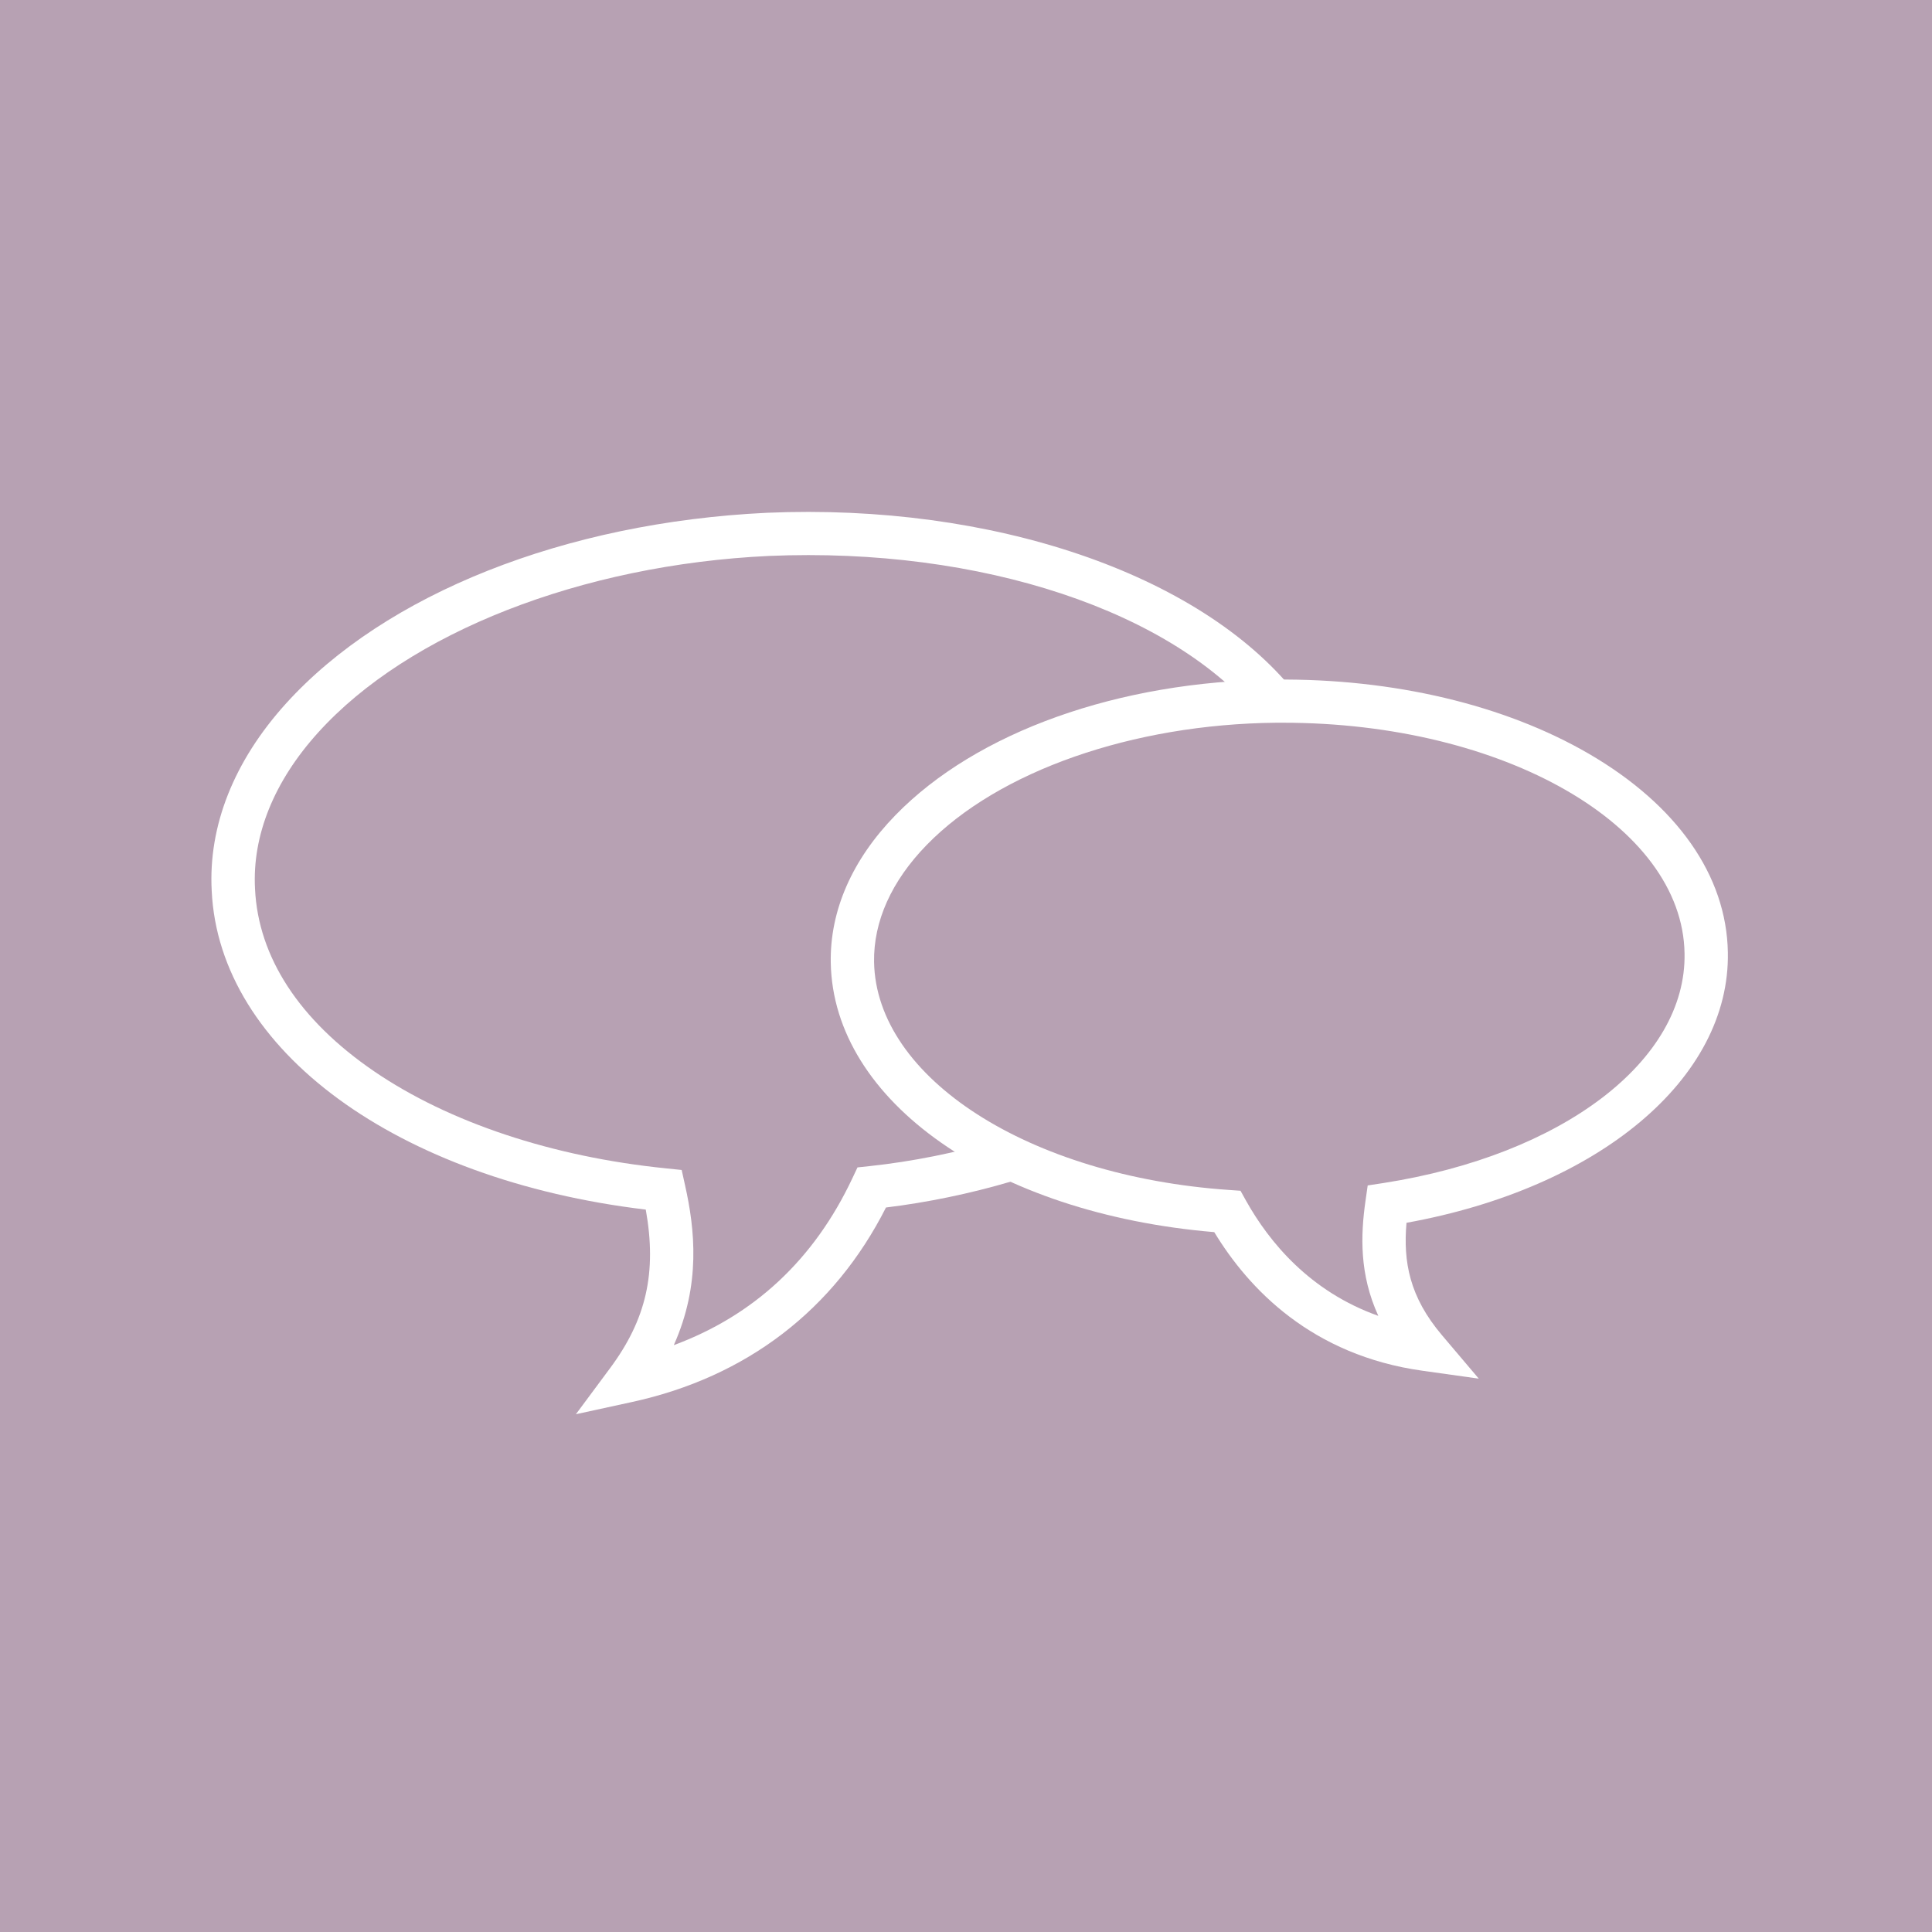 <?xml version="1.0" encoding="utf-8"?>
<!-- Generator: Adobe Illustrator 26.3.1, SVG Export Plug-In . SVG Version: 6.00 Build 0)  -->
<svg version="1.1" id="Layer_1" xmlns="http://www.w3.org/2000/svg" xmlns:xlink="http://www.w3.org/1999/xlink" x="0px" y="0px"
	 viewBox="0 0 120 120" style="enable-background:new 0 0 120 120;" xml:space="preserve">
<style type="text/css">
	.st0{fill:#B7A1B3;}
	.st1{fill:#FFFFFF;}
</style>
<rect x="-13" y="-16" class="st0" width="146" height="146"/>
<g>
	<path class="st1" d="M35.77,87.84l2.13-2.87c2.24-3.02,2.91-5.93,2.21-9.84c-15.46-1.85-26.49-9.9-26.96-19.79
		c-0.22-4.04,1.38-8.07,4.61-11.64c6.17-6.82,17.33-11.25,29.87-11.85c13.99-0.6,26.87,3.78,32.81,11.17l-2.09,1.68
		c-5.42-6.74-17.43-10.73-30.59-10.17c-11.66,0.55-22.39,4.76-28,10.97c-2.74,3.03-4.1,6.39-3.92,9.71
		c0.2,4.24,2.75,8.15,7.38,11.32c4.65,3.18,11.1,5.33,18.16,6.04l0.96,0.1l0.21,0.95c0.61,2.72,0.99,6.16-0.7,9.93
		c5-1.85,8.72-5.33,11.09-10.36l0.32-0.68l0.75-0.08c2.62-0.28,5.39-0.83,8.02-1.61l0.76,2.57c-2.54,0.75-5.21,1.3-7.76,1.61
		c-3.22,6.36-8.66,10.53-15.77,12.08L35.77,87.84z"/>
	<path class="st1" d="M91.85,85.63l-3.49-0.49c-6.88-0.96-10.8-5.08-12.94-8.61C61.74,75.38,51.76,68.41,51.6,59.8
		c-0.06-3.24,1.33-6.41,4.02-9.17c5.03-5.17,13.85-8.32,23.6-8.42c7.31-0.07,14.22,1.56,19.47,4.61c5.48,3.19,8.55,7.57,8.63,12.33
		c0.15,7.83-8,14.64-19.96,16.8c-0.21,2.42,0.18,4.6,2.21,6.99L91.85,85.63z M79.7,44.89c-0.15,0-0.3,0-0.45,0
		c-8.91,0.09-17.23,3-21.7,7.6c-2.18,2.24-3.3,4.74-3.26,7.26c0.13,7.21,9.61,13.3,22.04,14.16l0.72,0.05l0.35,0.63
		c1.43,2.55,3.95,5.63,8.21,7.14c-1.18-2.58-1.1-5-0.8-7.12l0.14-0.98l0.98-0.15c11.14-1.74,18.83-7.61,18.7-14.27v0
		C104.5,51.25,93.36,44.89,79.7,44.89z"/>
	<path class="st1" d="M37.81,151.5c0,6.78-5.5,12.28-12.28,12.28s-12.28-5.5-12.28-12.28s5.5-12.28,12.28-12.28
		S37.81,144.72,37.81,151.5"/>
	<path class="st1" d="M35.92,167.16H15.54c-6.75,0-12.55,4.99-12.55,11.74v2.16H48.2v-2.16C48.06,172.15,42.66,167.16,35.92,167.16
		L35.92,167.16z"/>
	<path class="st1" d="M106.64,151.5c0,6.78-5.5,12.28-12.28,12.28s-12.28-5.5-12.28-12.28s5.5-12.28,12.28-12.28
		S106.64,144.72,106.64,151.5"/>
	<path class="st1" d="M104.61,167.16H84.37c-6.75,0-12.55,4.99-12.55,11.74v2.16h45.21v-2.16
		C116.89,172.15,111.49,167.16,104.61,167.16L104.61,167.16z"/>
</g>
</svg>
